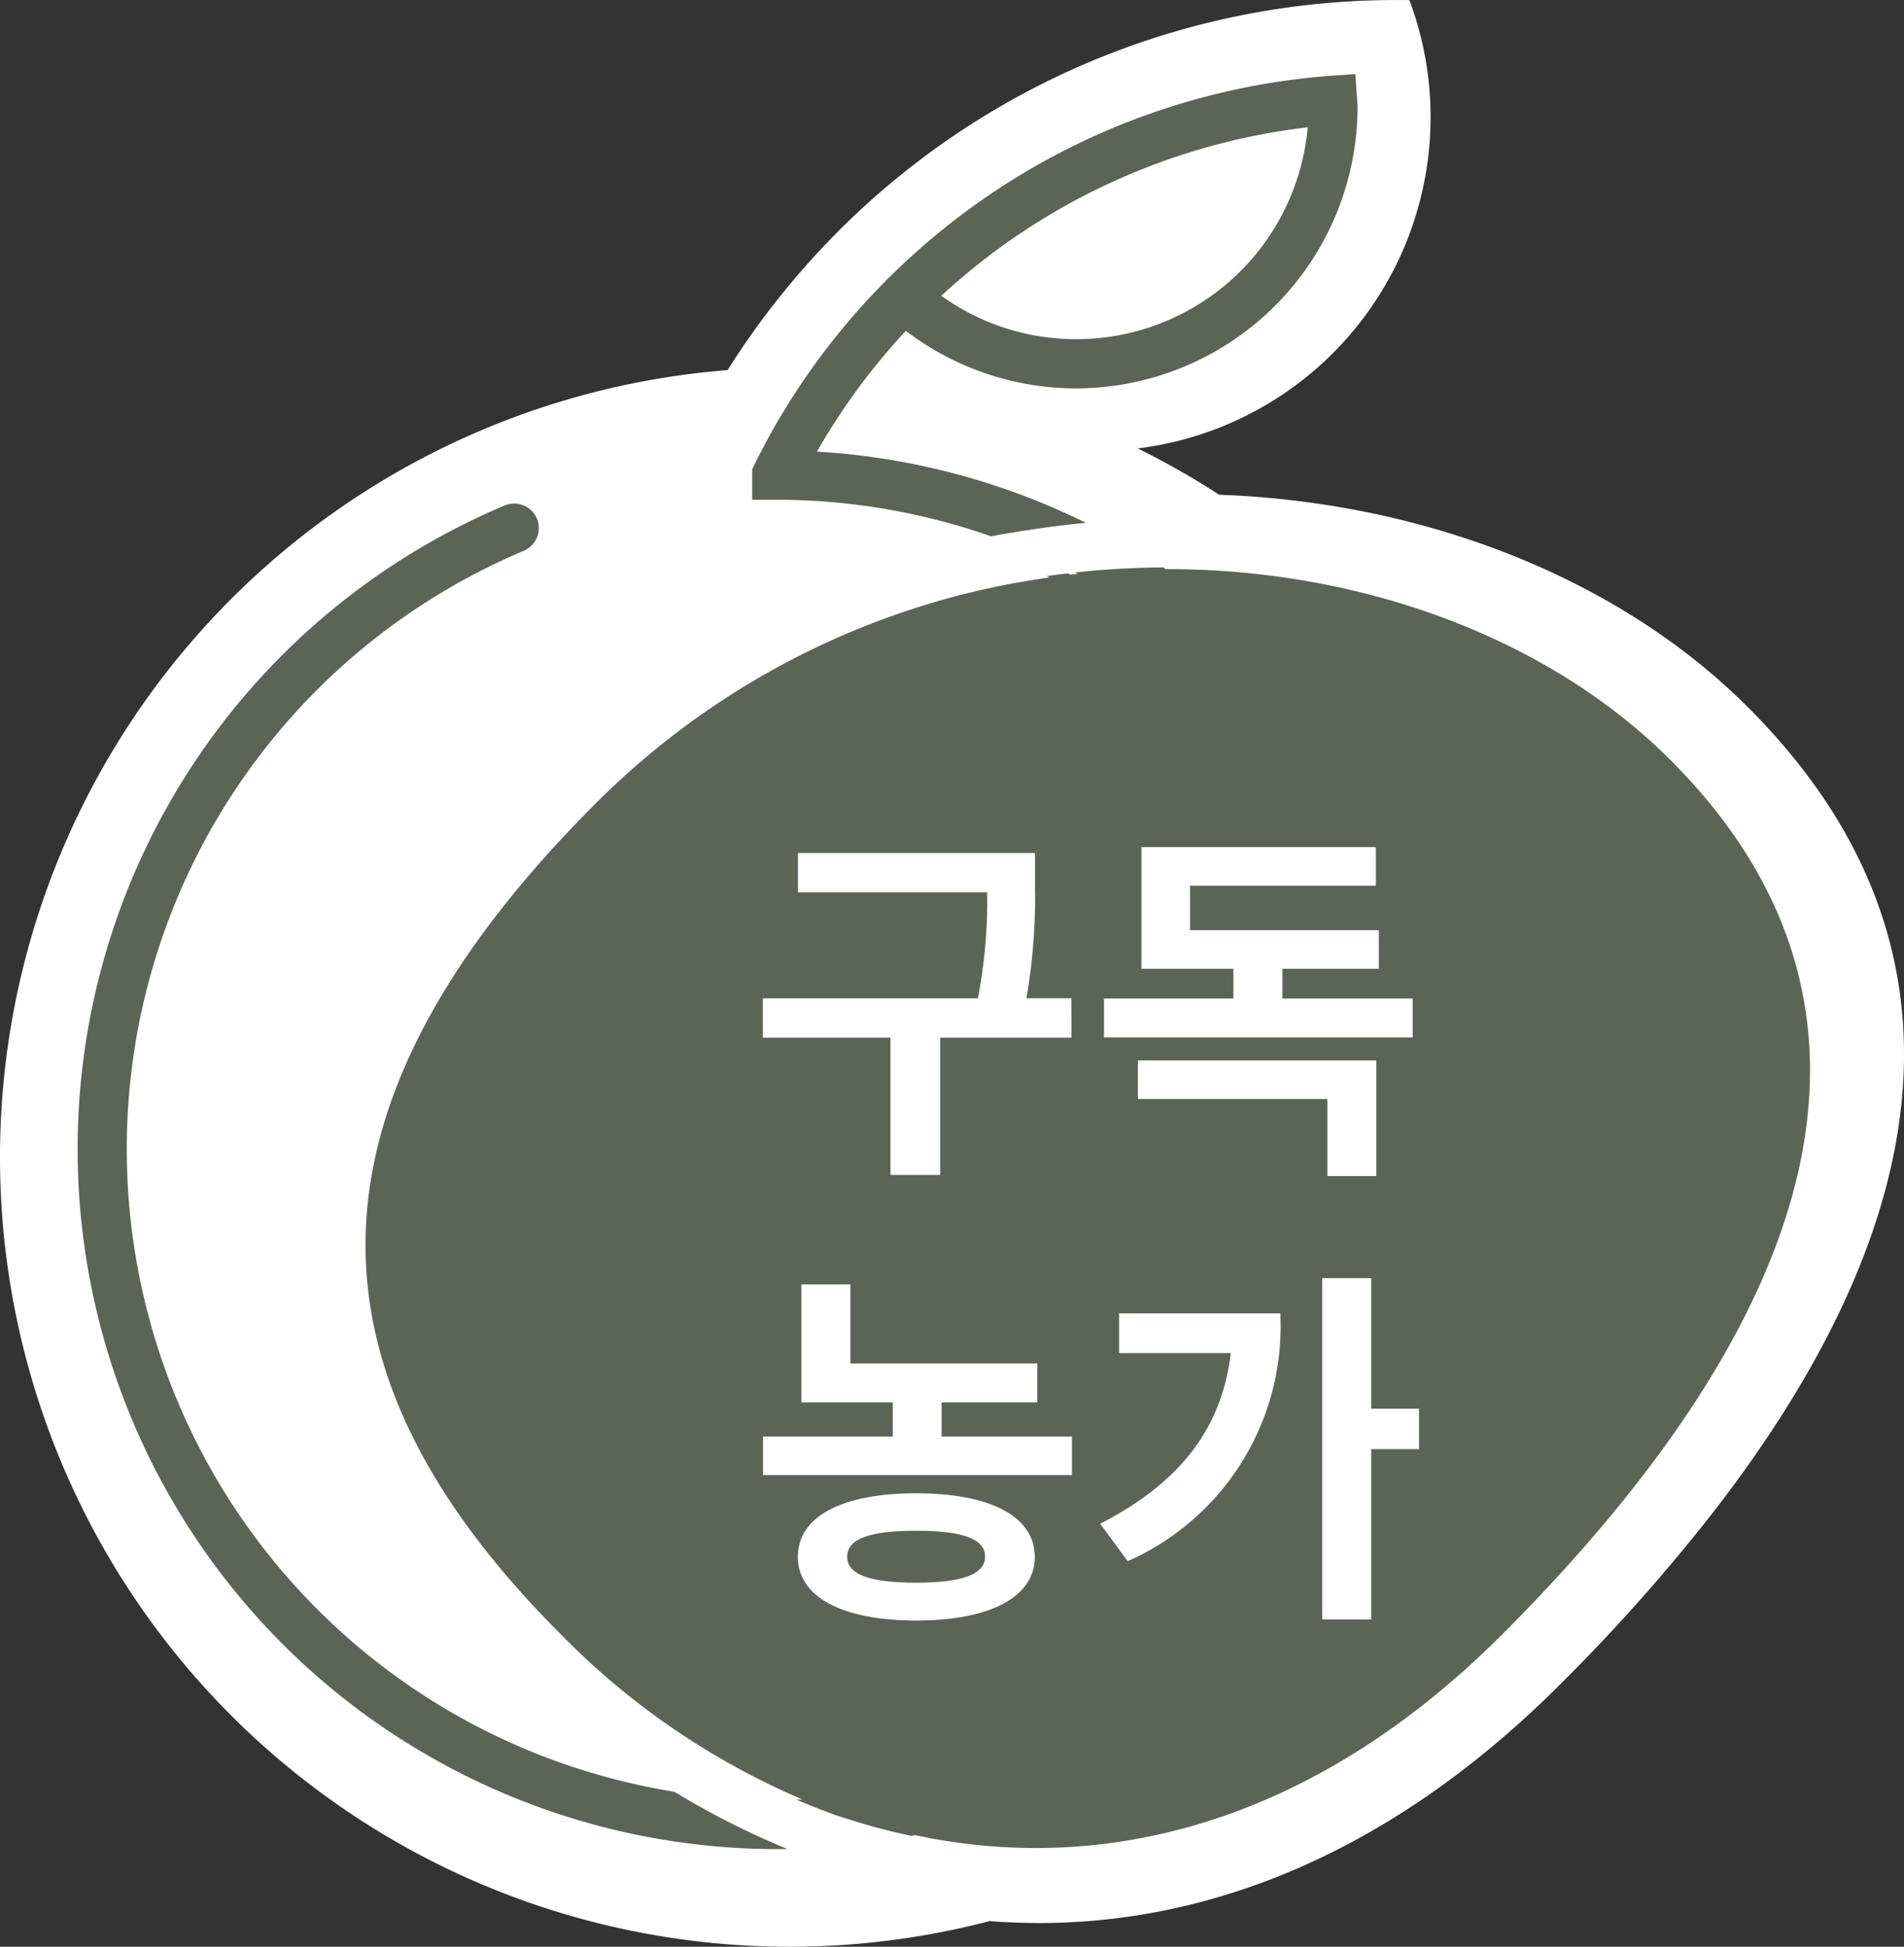 <svg xmlns="http://www.w3.org/2000/svg" id="구성_요소_17_1" width="54.897" height="56.119" viewBox="0 0 54.897 56.119">
    <rect x="0" y="0" width="54.897" height="56.119" fill="#333333" stroke="none"/>
    <defs>
        <style>
            .cls-1{fill:#fff}.cls-2{fill:#5c6456}
        </style>
    </defs>
    <g id="그룹_1000">
        <g id="그룹_995">
            <path id="패스_826" d="M3205.821-1890.74a53.17 53.17 0 0 1-4.388 4.931c-5.307 5.307-11.051 7.246-16.45 6.824a22.826 22.826 0 0 1-5.773.739 22.759 22.759 0 0 1-22.76-22.759 22.76 22.76 0 0 1 20.979-22.691 22.834 22.834 0 0 1 2.118-2.851 22.706 22.706 0 0 1 17.168-7.817h.37a9.577 9.577 0 0 1 .612 3.382 9.618 9.618 0 0 1-8.445 9.544 22.688 22.688 0 0 1 2.349 1.335c5.959.216 11.551 2.423 15.256 6.135 6.623 6.626 5.618 14.663-1.036 23.228z" class="cls-1" transform="translate(-3156.45 1934.365)"/>
        </g>
        <g id="그룹_996" transform="translate(2.238 2.133)">
            <path id="패스_827" d="M3195.674-1865.025a20.182 20.182 0 0 1-20.159-20.159 20.131 20.131 0 0 1 12.312-18.574.709.709 0 0 1 .929.377.709.709 0 0 1-.377.929 18.717 18.717 0 0 0-11.447 17.269 18.762 18.762 0 0 0 18.741 18.741 18.762 18.762 0 0 0 18.741-18.741 18.762 18.762 0 0 0-18.741-18.741h-.709v-.875l.073-.153a20.107 20.107 0 0 1 3.742-5.244c.01-.014.022-.027.034-.041a.667.667 0 0 1 .09-.083 20.2 20.2 0 0 1 12.743-5.825l.707-.051.066.9a8.128 8.128 0 0 1-8.109 8.162 8.093 8.093 0 0 1-4.915-1.659 18.745 18.745 0 0 0-2.563 3.482 20.186 20.186 0 0 1 19 20.126 20.182 20.182 0 0 1-20.158 20.16zm0-39.614zm4.74-5.165a6.673 6.673 0 0 0 3.9 1.252 6.7 6.7 0 0 0 6.667-6.108 18.784 18.784 0 0 0-10.567 4.86z" class="cls-2" transform="translate(-3175.515 1916.197)"/>
        </g>
        <g id="그룹_997" transform="translate(23.852 15.976)">
            <path id="패스_828" d="M3365.4-1798.3l-.624.106a19.3 19.3 0 0 1 11.812 17.768 19.293 19.293 0 0 1-17 19.136c.262.085.525.17.787.248a19.655 19.655 0 0 0 16.563-19.385 19.634 19.634 0 0 0-11.538-17.873z" class="cls-2" transform="translate(-3359.592 1798.297)"/>
        </g>
        <g id="그룹_998" transform="translate(8.893 14.955)">
            <path id="패스_829" d="M3252.963-1767.261a18.2 18.2 0 0 1-5.228-.778c-.271-.081-.542-.168-.8-.253h-.014a23.236 23.236 0 0 1-8.669-5.57c-4.046-4.046-6.028-7.992-6.058-12.065-.034-4.491 2.289-9.013 7.1-13.825a24.609 24.609 0 0 1 12.911-6.8h.014c.208-.034.409-.069.61-.1h.017a25.276 25.276 0 0 1 10.887.615 20.192 20.192 0 0 1 8.782 4.993c7.24 7.24 5.494 16.643-5.048 27.194-4.353 4.334-9.367 6.589-14.504 6.589zm-5.589-2.369c.251.081.511.165.764.24 6.384 1.908 12.894-.036 18.331-5.474 4.861-4.865 7.791-9.45 8.708-13.629.944-4.307-.287-8.2-3.66-11.573-4.343-4.35-11.412-6.347-18.448-5.213l-.613.1a23.207 23.207 0 0 0-12.167 6.412c-4.531 4.531-6.719 8.724-6.688 12.818.028 3.684 1.875 7.308 5.646 11.079a21.834 21.834 0 0 0 8.127 5.24z" class="cls-1" transform="translate(-3232.191 1806.994)"/>
        </g>
        <g id="그룹_999" transform="translate(10.54 16.407)">
            <path id="패스_830" d="M3278.99-1763.917c-5.948 5.947-12.508 7.168-18.305 5.436-.252-.075-.5-.157-.757-.239a21.575 21.575 0 0 1-8.082-5.2c-7.052-7.052-8.293-14.649 1-23.945a22.961 22.961 0 0 1 12.064-6.356l.6-.1c6.977-1.126 14.056.92 18.332 5.2 7.058 7.056 4.444 15.902-4.852 25.204z" class="cls-2" transform="translate(-3246.217 1794.625)"/>
        </g>
    </g>
    <g id="그룹_1001" transform="translate(21.996 24.42)">
        <path id="패스_831" d="M3352.686-1719.6h-3.786v3.957h-1.433v-3.957h-3.679v-1.134h6.2a14.857 14.857 0 0 0 .268-3.058h-5.456v-1.133h6.834v.888a17.16 17.16 0 0 1-.246 3.3h1.294z" class="cls-1" transform="translate(-3343.789 1725.094)"/>
        <path id="패스_832" d="M3436.474-1722.017v1.123h-8.9v-1.123h3.732v-.856h-2.652v-3.507h6.758v1.112h-5.357v1.283h5.443v1.112h-2.781v.856zm-7.924 1.786h6.876v3.336h-1.412v-2.224h-5.464z" class="cls-1" transform="translate(-3417.739 1726.38)"/>
        <path id="패스_833" d="M3352.7-1614.62v1.112h-8.908v-1.112h3.743v-.984h-2.635v-3.4h1.411v2.277h5.39v1.123h-2.759v.984zm-1.07 3.465c0 1.166-1.294 1.839-3.422 1.839s-3.411-.673-3.411-1.839 1.283-1.829 3.411-1.829 3.42.664 3.42 1.829zm-1.433 0c0-.524-.673-.749-1.989-.749s-1.989.225-1.989.749.674.749 1.989.749 1.987-.235 1.987-.749z" class="cls-1" transform="translate(-3343.789 1631.611)"/>
        <path id="패스_834" d="M3431.853-1619.537a7.4 7.4 0 0 1-4.4 7.144l-.792-1.08c2.288-1.176 3.508-2.737 3.764-4.919h-3.219v-1.144zm4 3.914h-1.379v4.909h-1.412v-9.839h1.412v3.764h1.379z" class="cls-1" transform="translate(-3416.935 1632.978)"/>
    </g>
</svg>
